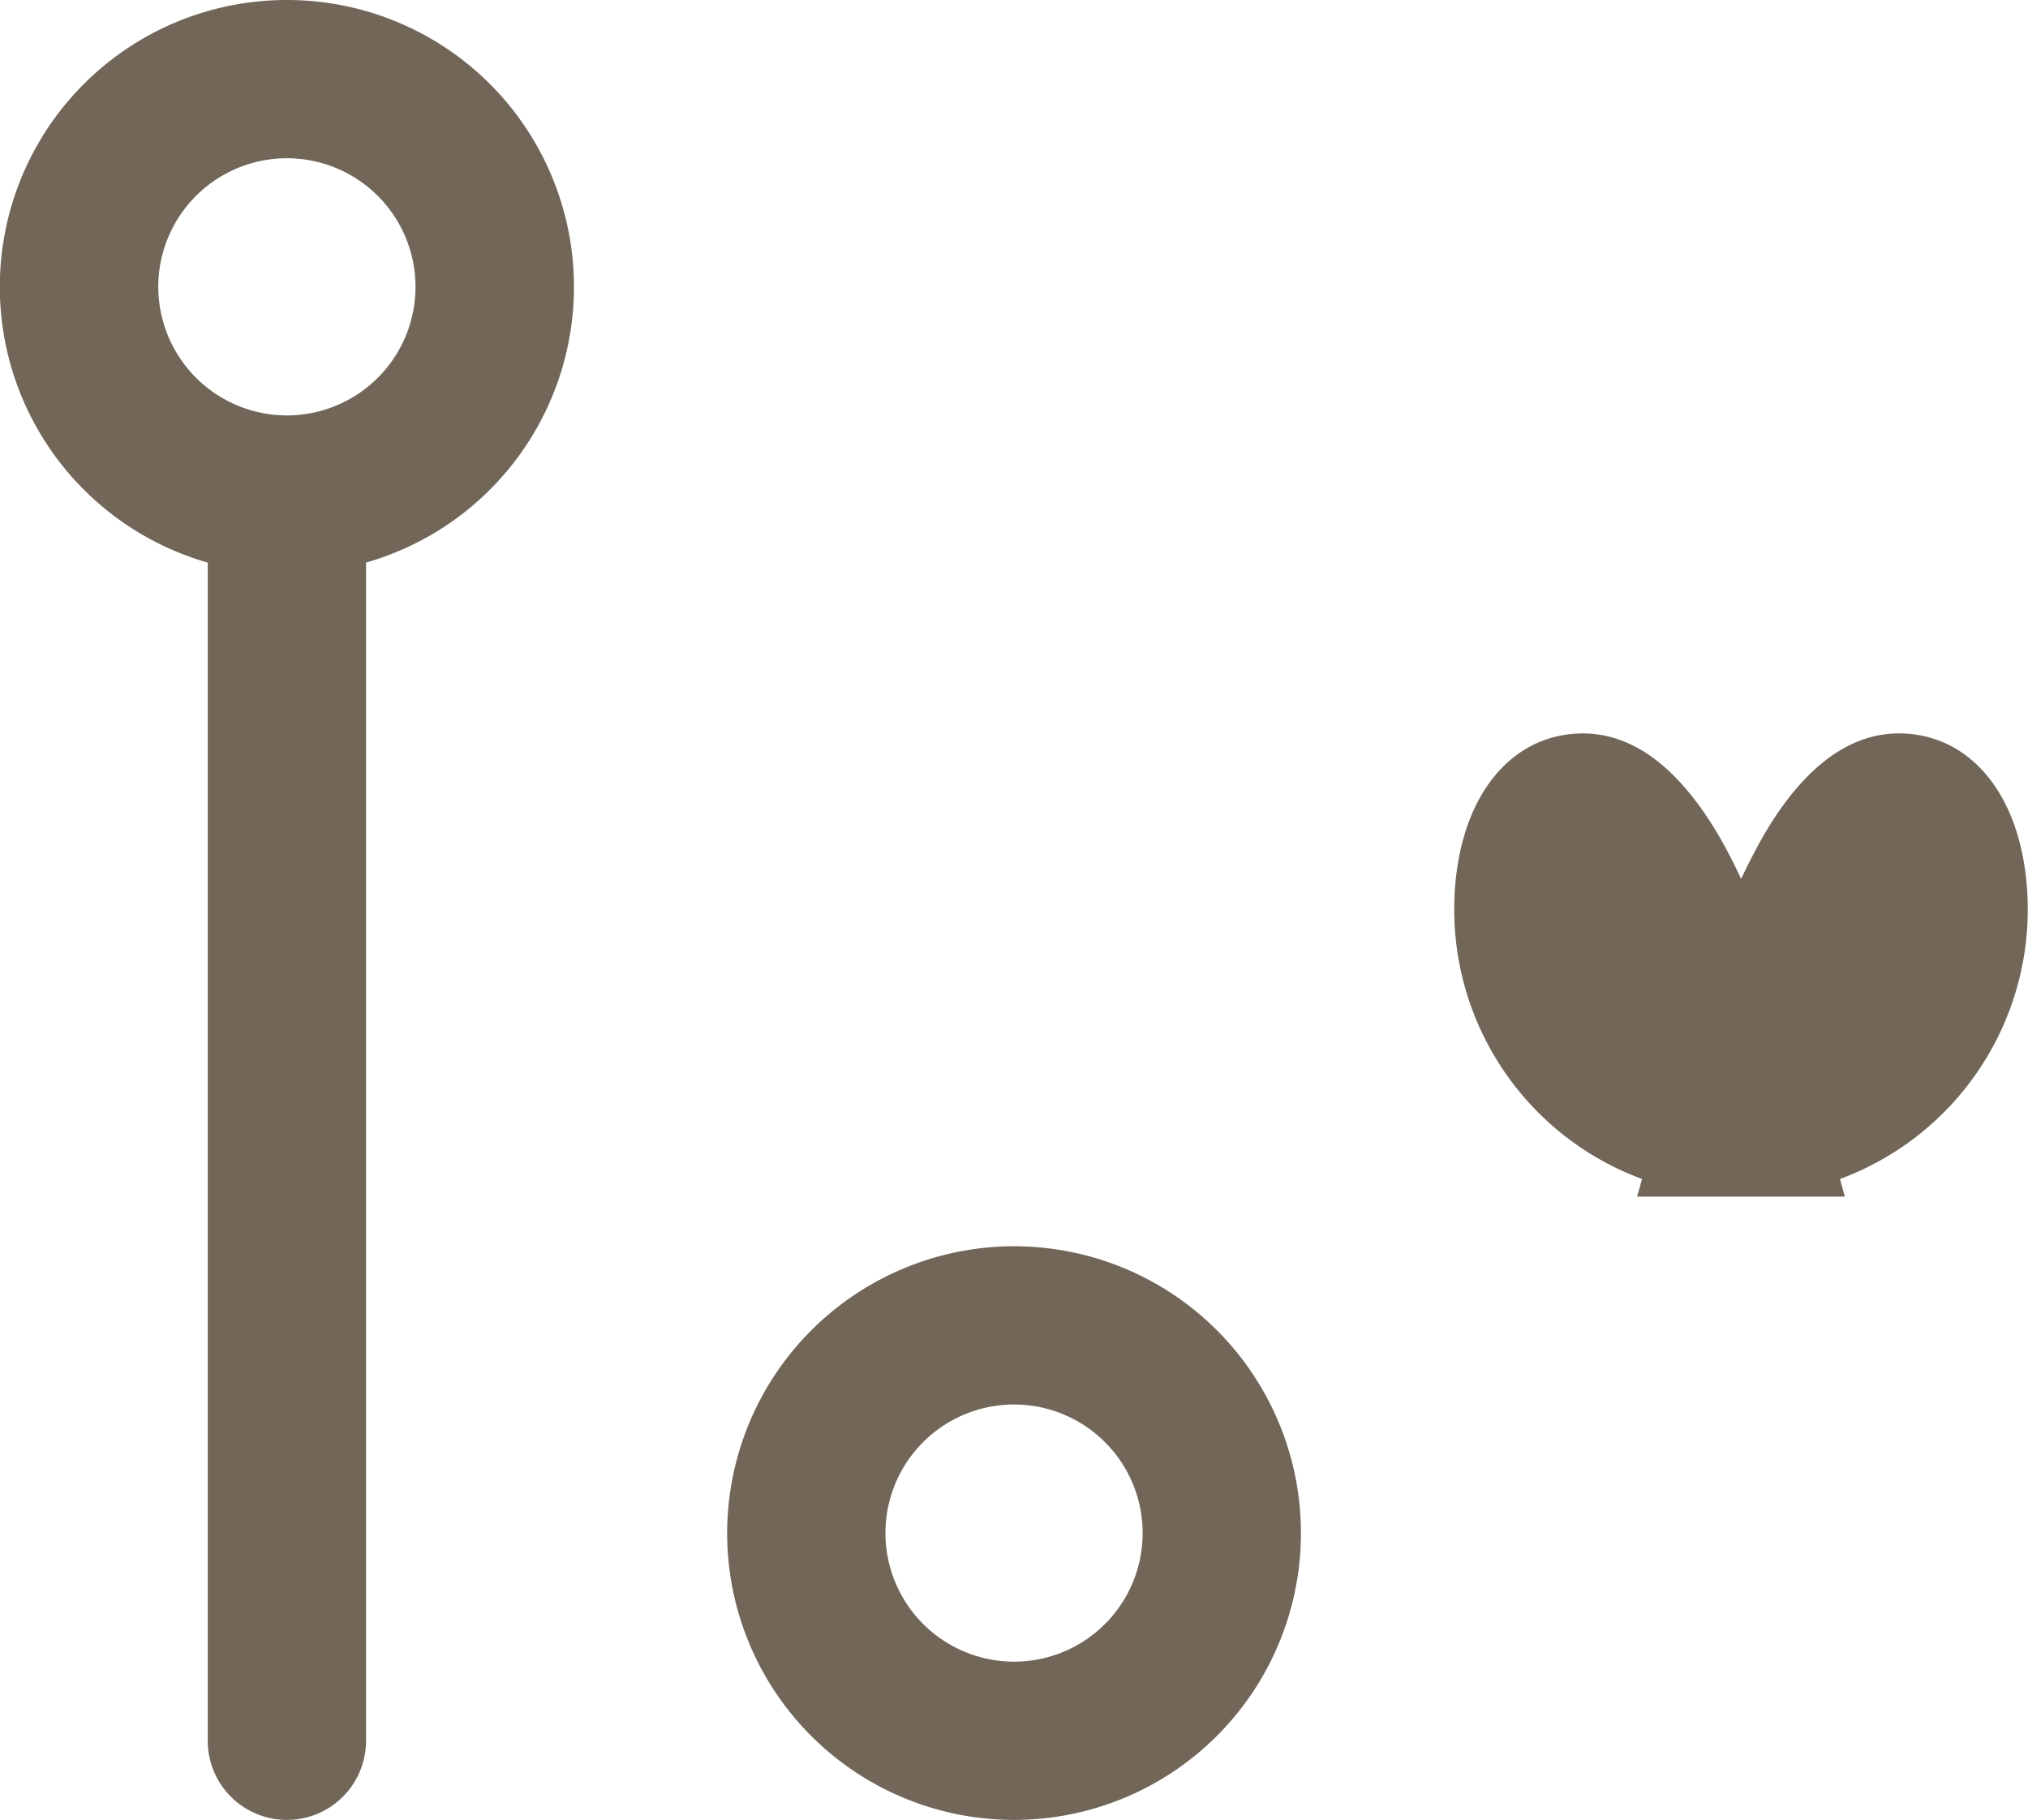 <svg xmlns="http://www.w3.org/2000/svg" width="25.625" height="23" viewBox="0 0 25.625 23">
  <g id="filters-1_outline" transform="translate(-5 -7)">
    <path id="Path_1268" data-name="Path 1268" d="M8.625,7a3.625,3.625,0,0,1,1,7.11V29a1,1,0,0,1-2,0V14.11a3.625,3.625,0,0,1,1-7.11Zm0,5.25A1.625,1.625,0,1,0,7,10.625,1.627,1.627,0,0,0,8.625,12.25ZM25,16.269c.63,0,1.2.424,1.7,1.262q.152.257.3.577.151-.32.3-.577c.547-.925,1.184-1.345,1.892-1.249.869.118,1.43.988,1.43,2.218a3.631,3.631,0,0,1-2.373,3.4l.062.223H25.686l.062-.223a3.631,3.631,0,0,1-2.373-3.4c0-1.23.561-2.1,1.43-2.218A1.459,1.459,0,0,1,25,16.269ZM17.813,22.75a3.625,3.625,0,1,1-3.625,3.625A3.629,3.629,0,0,1,17.813,22.75Zm0,5.25a1.625,1.625,0,1,0-1.625-1.625A1.627,1.627,0,0,0,17.813,28Z" fill="#726659"/>
  </g>
</svg>
